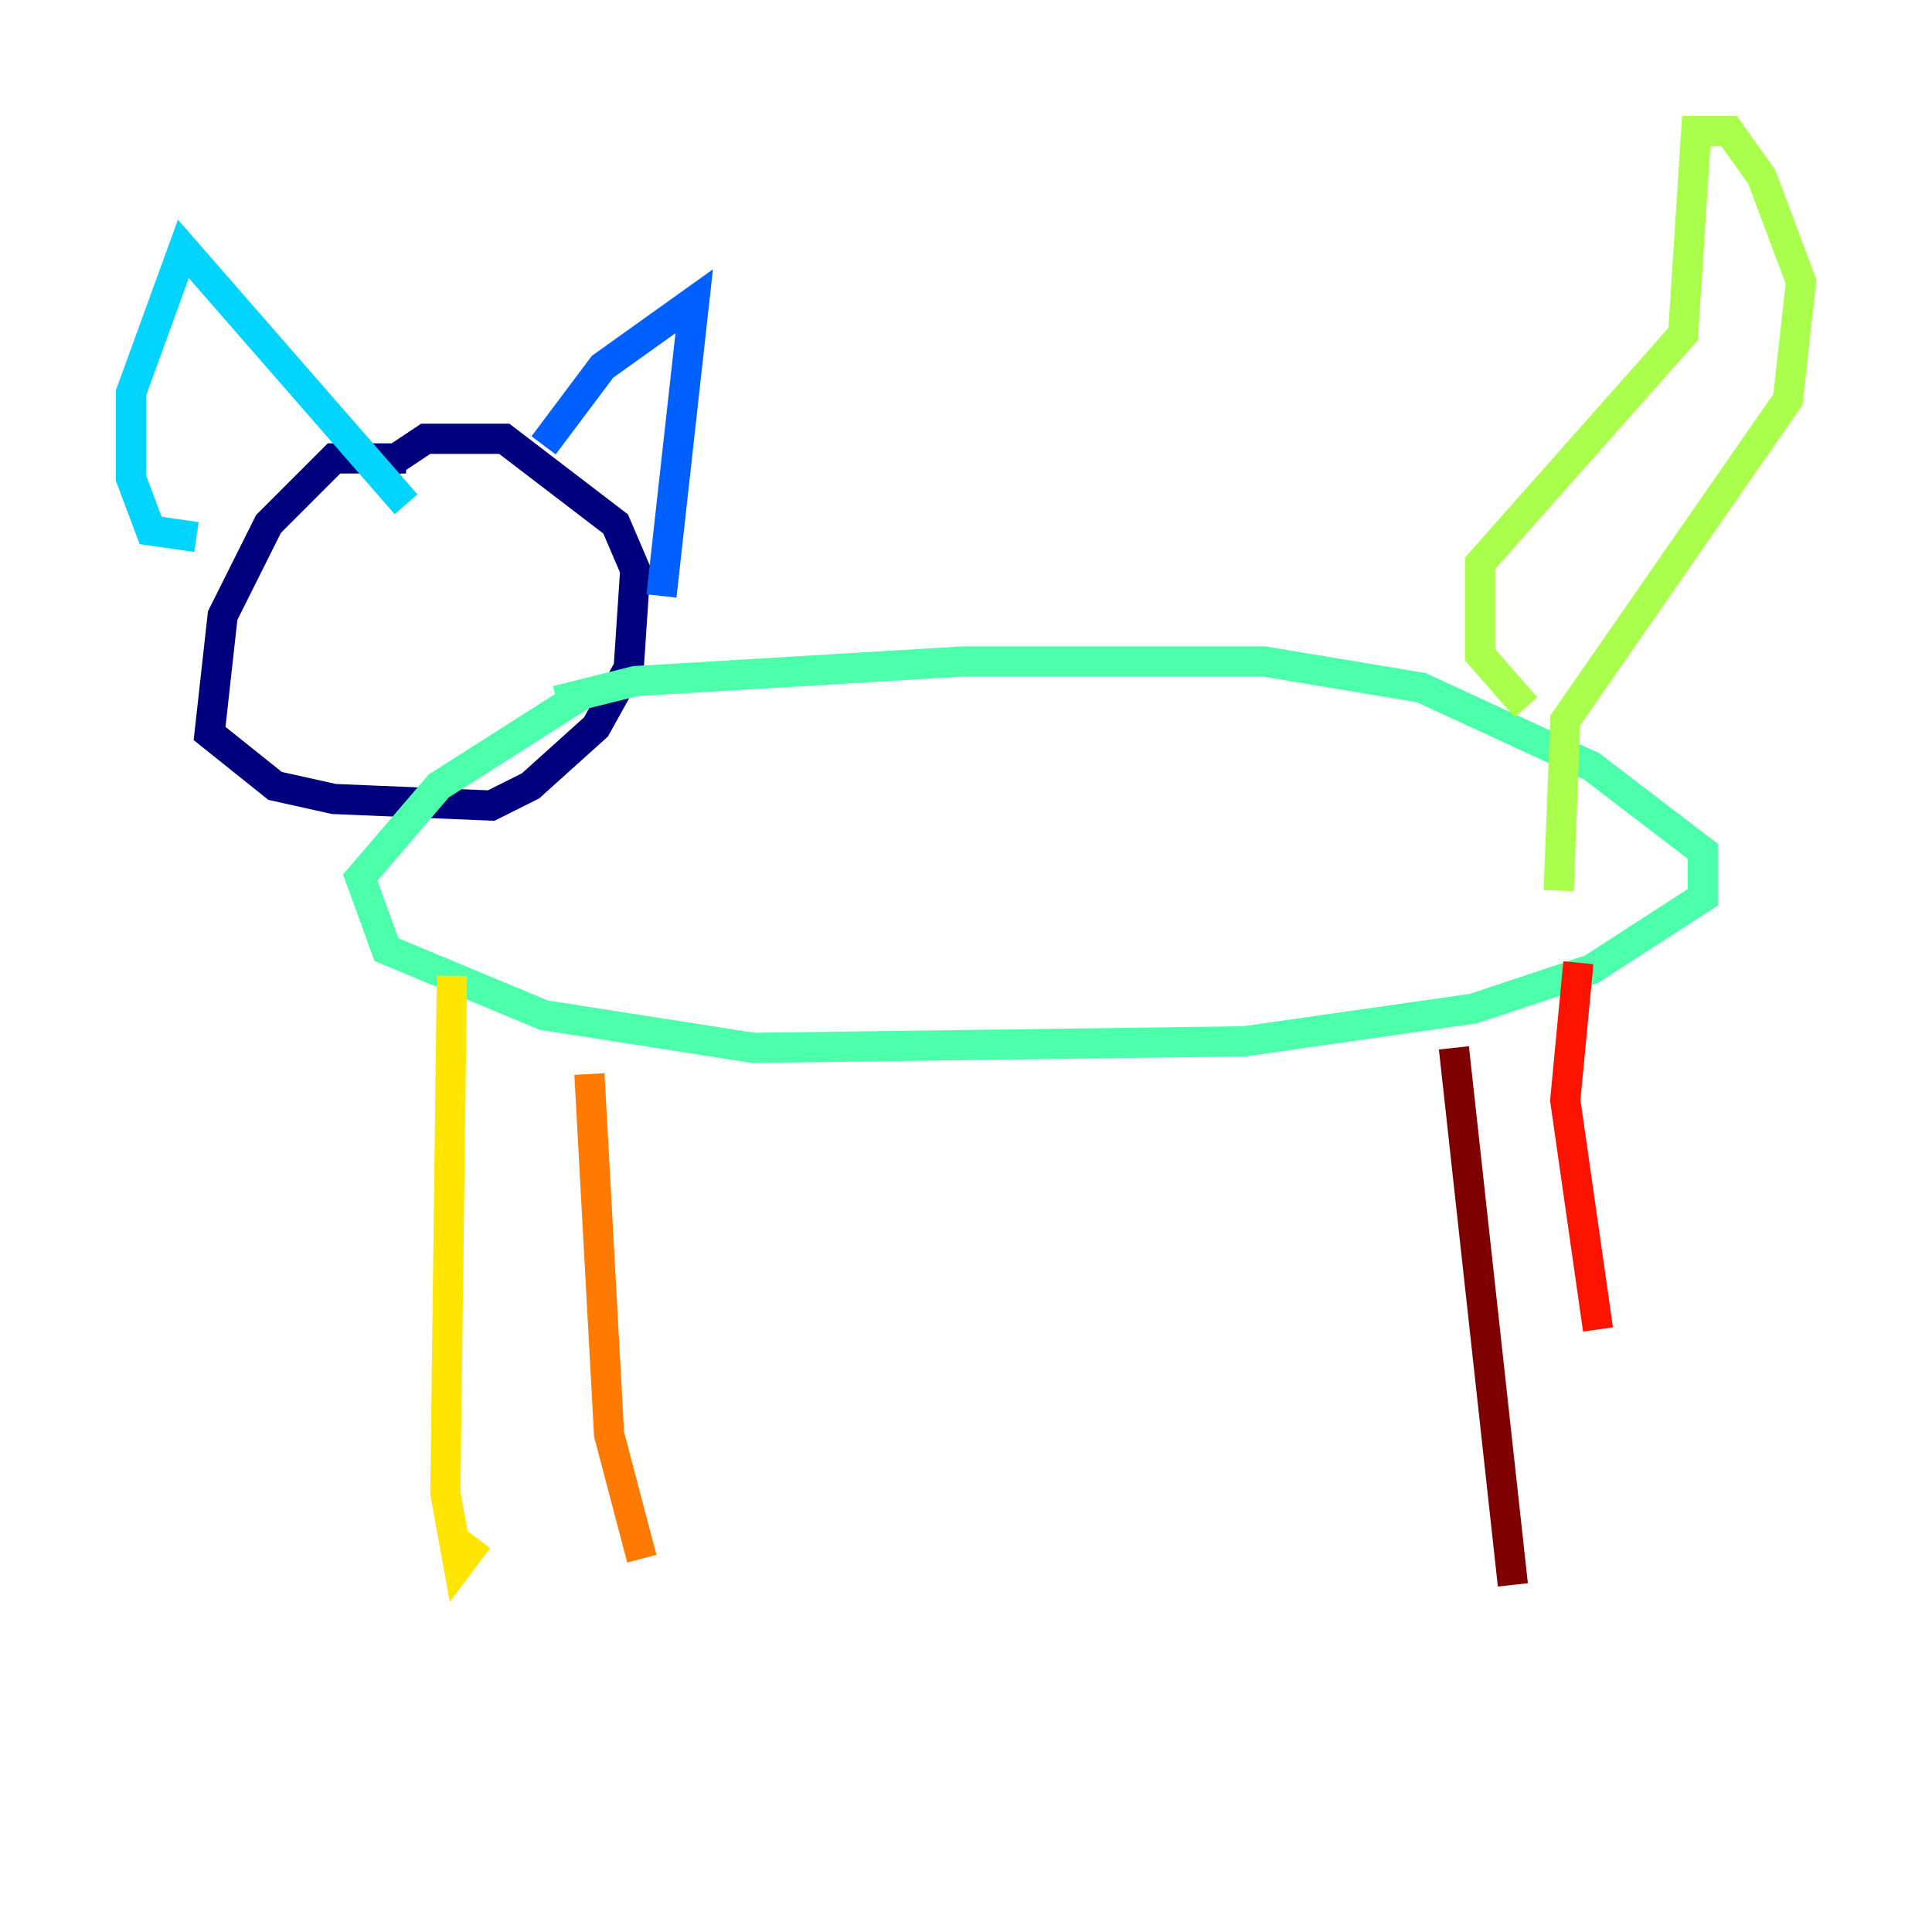 <?xml version="1.0" encoding="utf-8" ?>
<svg baseProfile="tiny" height="128" version="1.2" viewBox="0,0,128,128" width="128" xmlns="http://www.w3.org/2000/svg" xmlns:ev="http://www.w3.org/2001/xml-events" xmlns:xlink="http://www.w3.org/1999/xlink"><defs /><polyline fill="none" points="26.902,30.373 22.129,30.373 17.79,34.712 14.752,40.786 13.885,48.597 18.224,52.068 22.129,52.936 32.542,53.37 35.146,52.068 39.485,48.163 41.654,44.258 42.088,37.749 40.786,34.712 33.41,29.071 28.203,29.071 24.298,31.675" stroke="#00007f" stroke-width="2" /><polyline fill="none" points="47.729,29.505 47.729,29.505" stroke="#0000fe" stroke-width="2" /><polyline fill="none" points="36.014,29.505 39.919,24.298 45.993,19.959 43.824,39.485" stroke="#0060ff" stroke-width="2" /><polyline fill="none" points="13.017,35.58 9.98,35.146 8.678,31.675 8.678,26.034 12.149,16.488 26.902,33.41" stroke="#00d4ff" stroke-width="2" /><polyline fill="none" points="36.881,46.427 42.088,45.125 63.783,43.824 83.742,43.824 94.156,45.559 105.437,50.766 112.814,56.407 112.814,59.444 105.437,64.217 97.627,66.82 82.441,68.99 49.898,69.424 36.014,67.254 25.6,62.915 23.864,58.142 29.071,52.068 38.617,45.993" stroke="#4cffaa" stroke-width="2" /><polyline fill="none" points="101.098,46.861 98.061,43.39 98.061,37.315 111.512,22.129 112.38,8.678 114.549,8.678 116.719,11.715 119.322,18.658 118.454,26.468 103.702,47.729 103.268,59.01" stroke="#aaff4c" stroke-width="2" /><polyline fill="none" points="29.939,64.651 29.505,98.929 30.373,103.702 31.675,101.966" stroke="#ffe500" stroke-width="2" /><polyline fill="none" points="39.051,71.159 40.352,95.024 42.522,103.268" stroke="#ff7a00" stroke-width="2" /><polyline fill="none" points="104.57,63.783 103.702,72.895 105.871,88.081" stroke="#fe1200" stroke-width="2" /><polyline fill="none" points="96.325,69.424 100.231,105.003" stroke="#7f0000" stroke-width="2" /></svg>